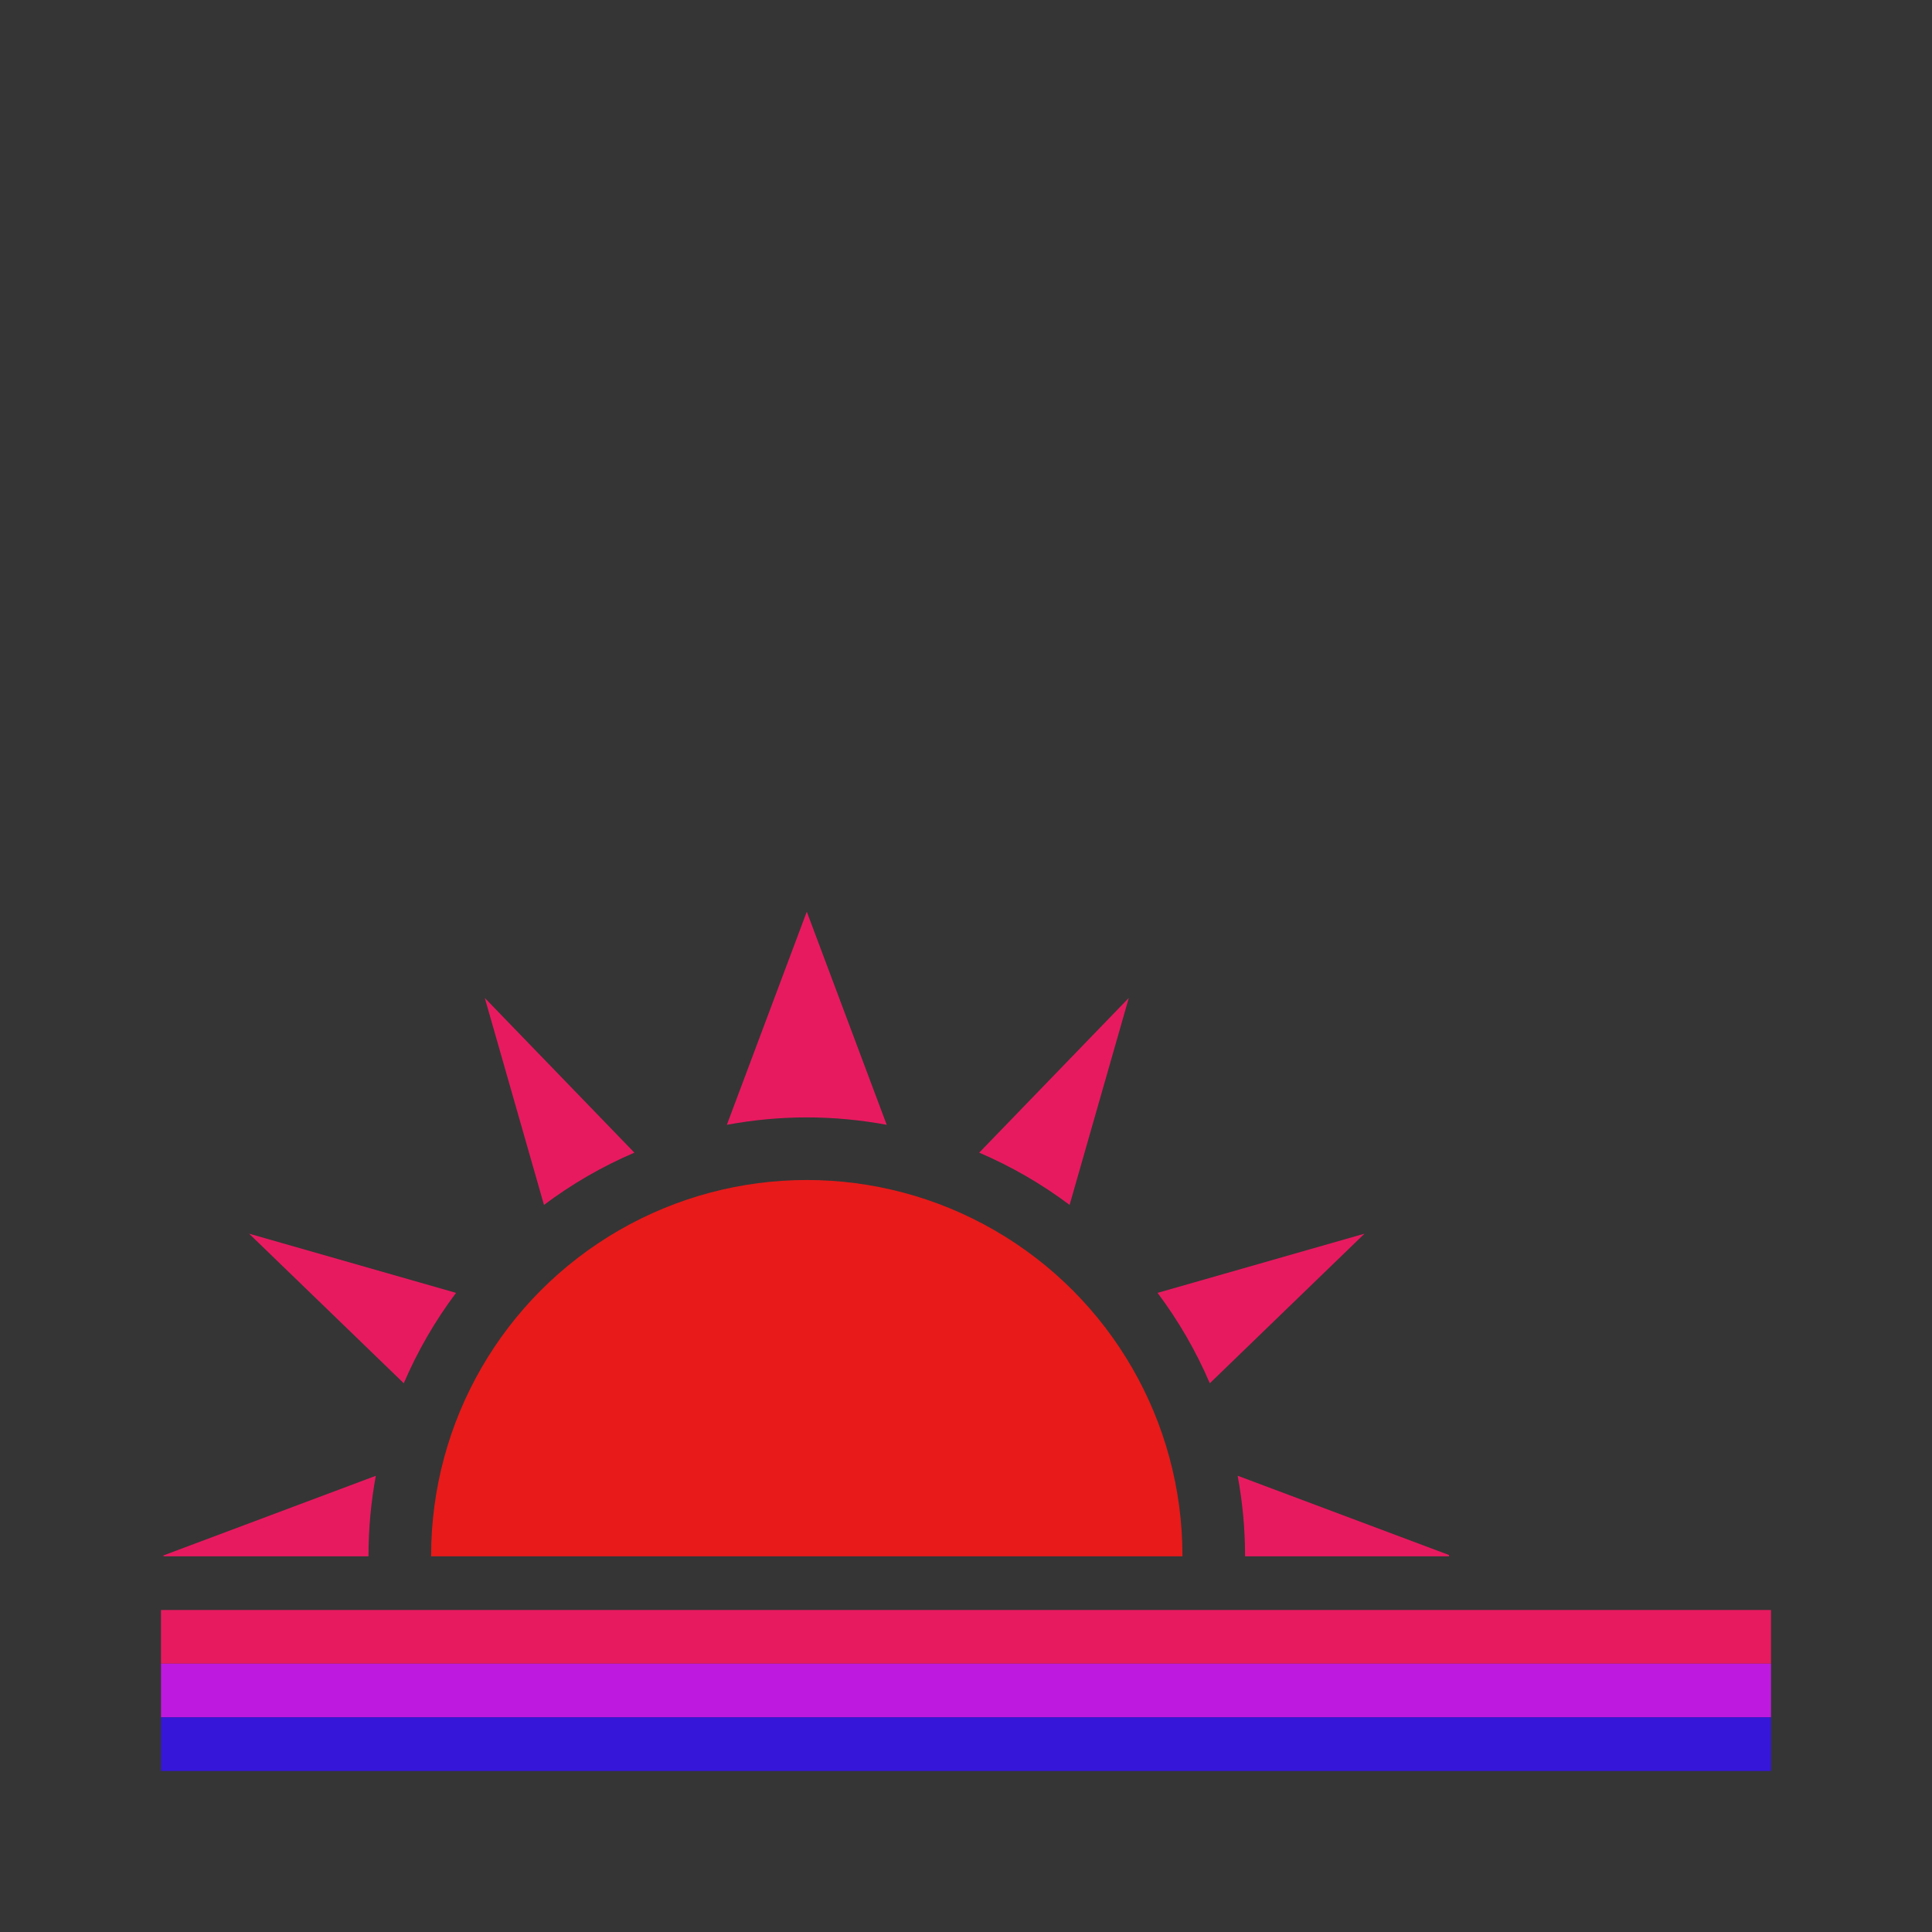 <?xml version="1.0" encoding="iso-8859-1"?>
<!-- Generator: Adobe Illustrator 20.1.0, SVG Export Plug-In . SVG Version: 6.00 Build 0)  -->
<svg version="1.1" xmlns="http://www.w3.org/2000/svg" xmlns:xlink="http://www.w3.org/1999/xlink" x="0px" y="0px"
	 viewBox="0 0 108 108" style="enable-background:new 0 0 108 108;" xml:space="preserve">
<rect x="0" y="0" width="108" height="108" fill="#333333" stroke="none"/>
<g id="Weather_x5F_Dusk">
	<rect style="opacity:0.01;fill:#FFFFFF;" width="108" height="108"/>
	<rect x="9" y="90" transform="matrix(-1 -1.224647e-16 1.224647e-16 -1 108 183)" style="fill:#E81A5F;" width="90" height="3"/>
	<rect x="9" y="93" transform="matrix(-1 -2.245037e-10 2.245037e-10 -1 108 189)" style="fill:#BE19DF;" width="90" height="3"/>
	<rect x="9" y="96" transform="matrix(-1 -1.224647e-16 1.224647e-16 -1 108 195)" style="fill:#3616D9;" width="90" height="3"/>
	<g>
		<defs>
			<rect id="SVGID_1_" x="7.6" y="47.963" width="73.4" height="39.037"/>
		</defs>
		<clipPath id="SVGID_2_">
			<use xlink:href="#SVGID_1_"  style="overflow:visible;"/>
		</clipPath>
		<g style="clip-path:url(#SVGID_2_);">
			<g>
				<g>
					<path style="fill:#E81A5F;" d="M25.492,72.272l-11.569-3.31l8.648,8.362C23.345,75.518,24.328,73.824,25.492,72.272z"/>
				</g>
				<g>
					<path style="fill:#E81A5F;" d="M59.791,67.355L63.1,55.786l-8.362,8.648C56.544,65.207,58.239,66.19,59.791,67.355z"/>
				</g>
				<g>
					<path style="fill:#E81A5F;" d="M64.708,72.272c1.164,1.552,2.147,3.247,2.921,5.053l8.648-8.362L64.708,72.272z"/>
				</g>
				<g>
					<path style="fill:#E81A5F;" d="M35.462,64.434L27.1,55.786l3.309,11.569C31.961,66.19,33.656,65.207,35.462,64.434z"/>
				</g>
				<g>
					<path style="fill:#E81A5F;" d="M45.1,62.463c1.527,0,3.018,0.147,4.468,0.414L45.1,50.963l-4.468,11.915
						C42.081,62.61,43.573,62.463,45.1,62.463z"/>
				</g>
				<g>
					<path style="fill:#E81A5F;" d="M81.1,86.963l-11.914-4.468c0.267,1.449,0.414,2.941,0.414,4.468s-0.147,3.018-0.414,4.468
						L81.1,86.963z"/>
				</g>
				<g>
					<path style="fill:#E81A5F;" d="M20.6,86.963c0-1.525,0.141-3.017,0.408-4.465L9.1,86.963l11.914,4.468
						C20.747,89.981,20.6,88.489,20.6,86.963z"/>
				</g>
			</g>
			<circle style="fill:#E81A1A;" cx="45.1" cy="86.963" r="21"/>
		</g>
	</g>
</g>
<g id="Layer_1">
</g>
</svg>
